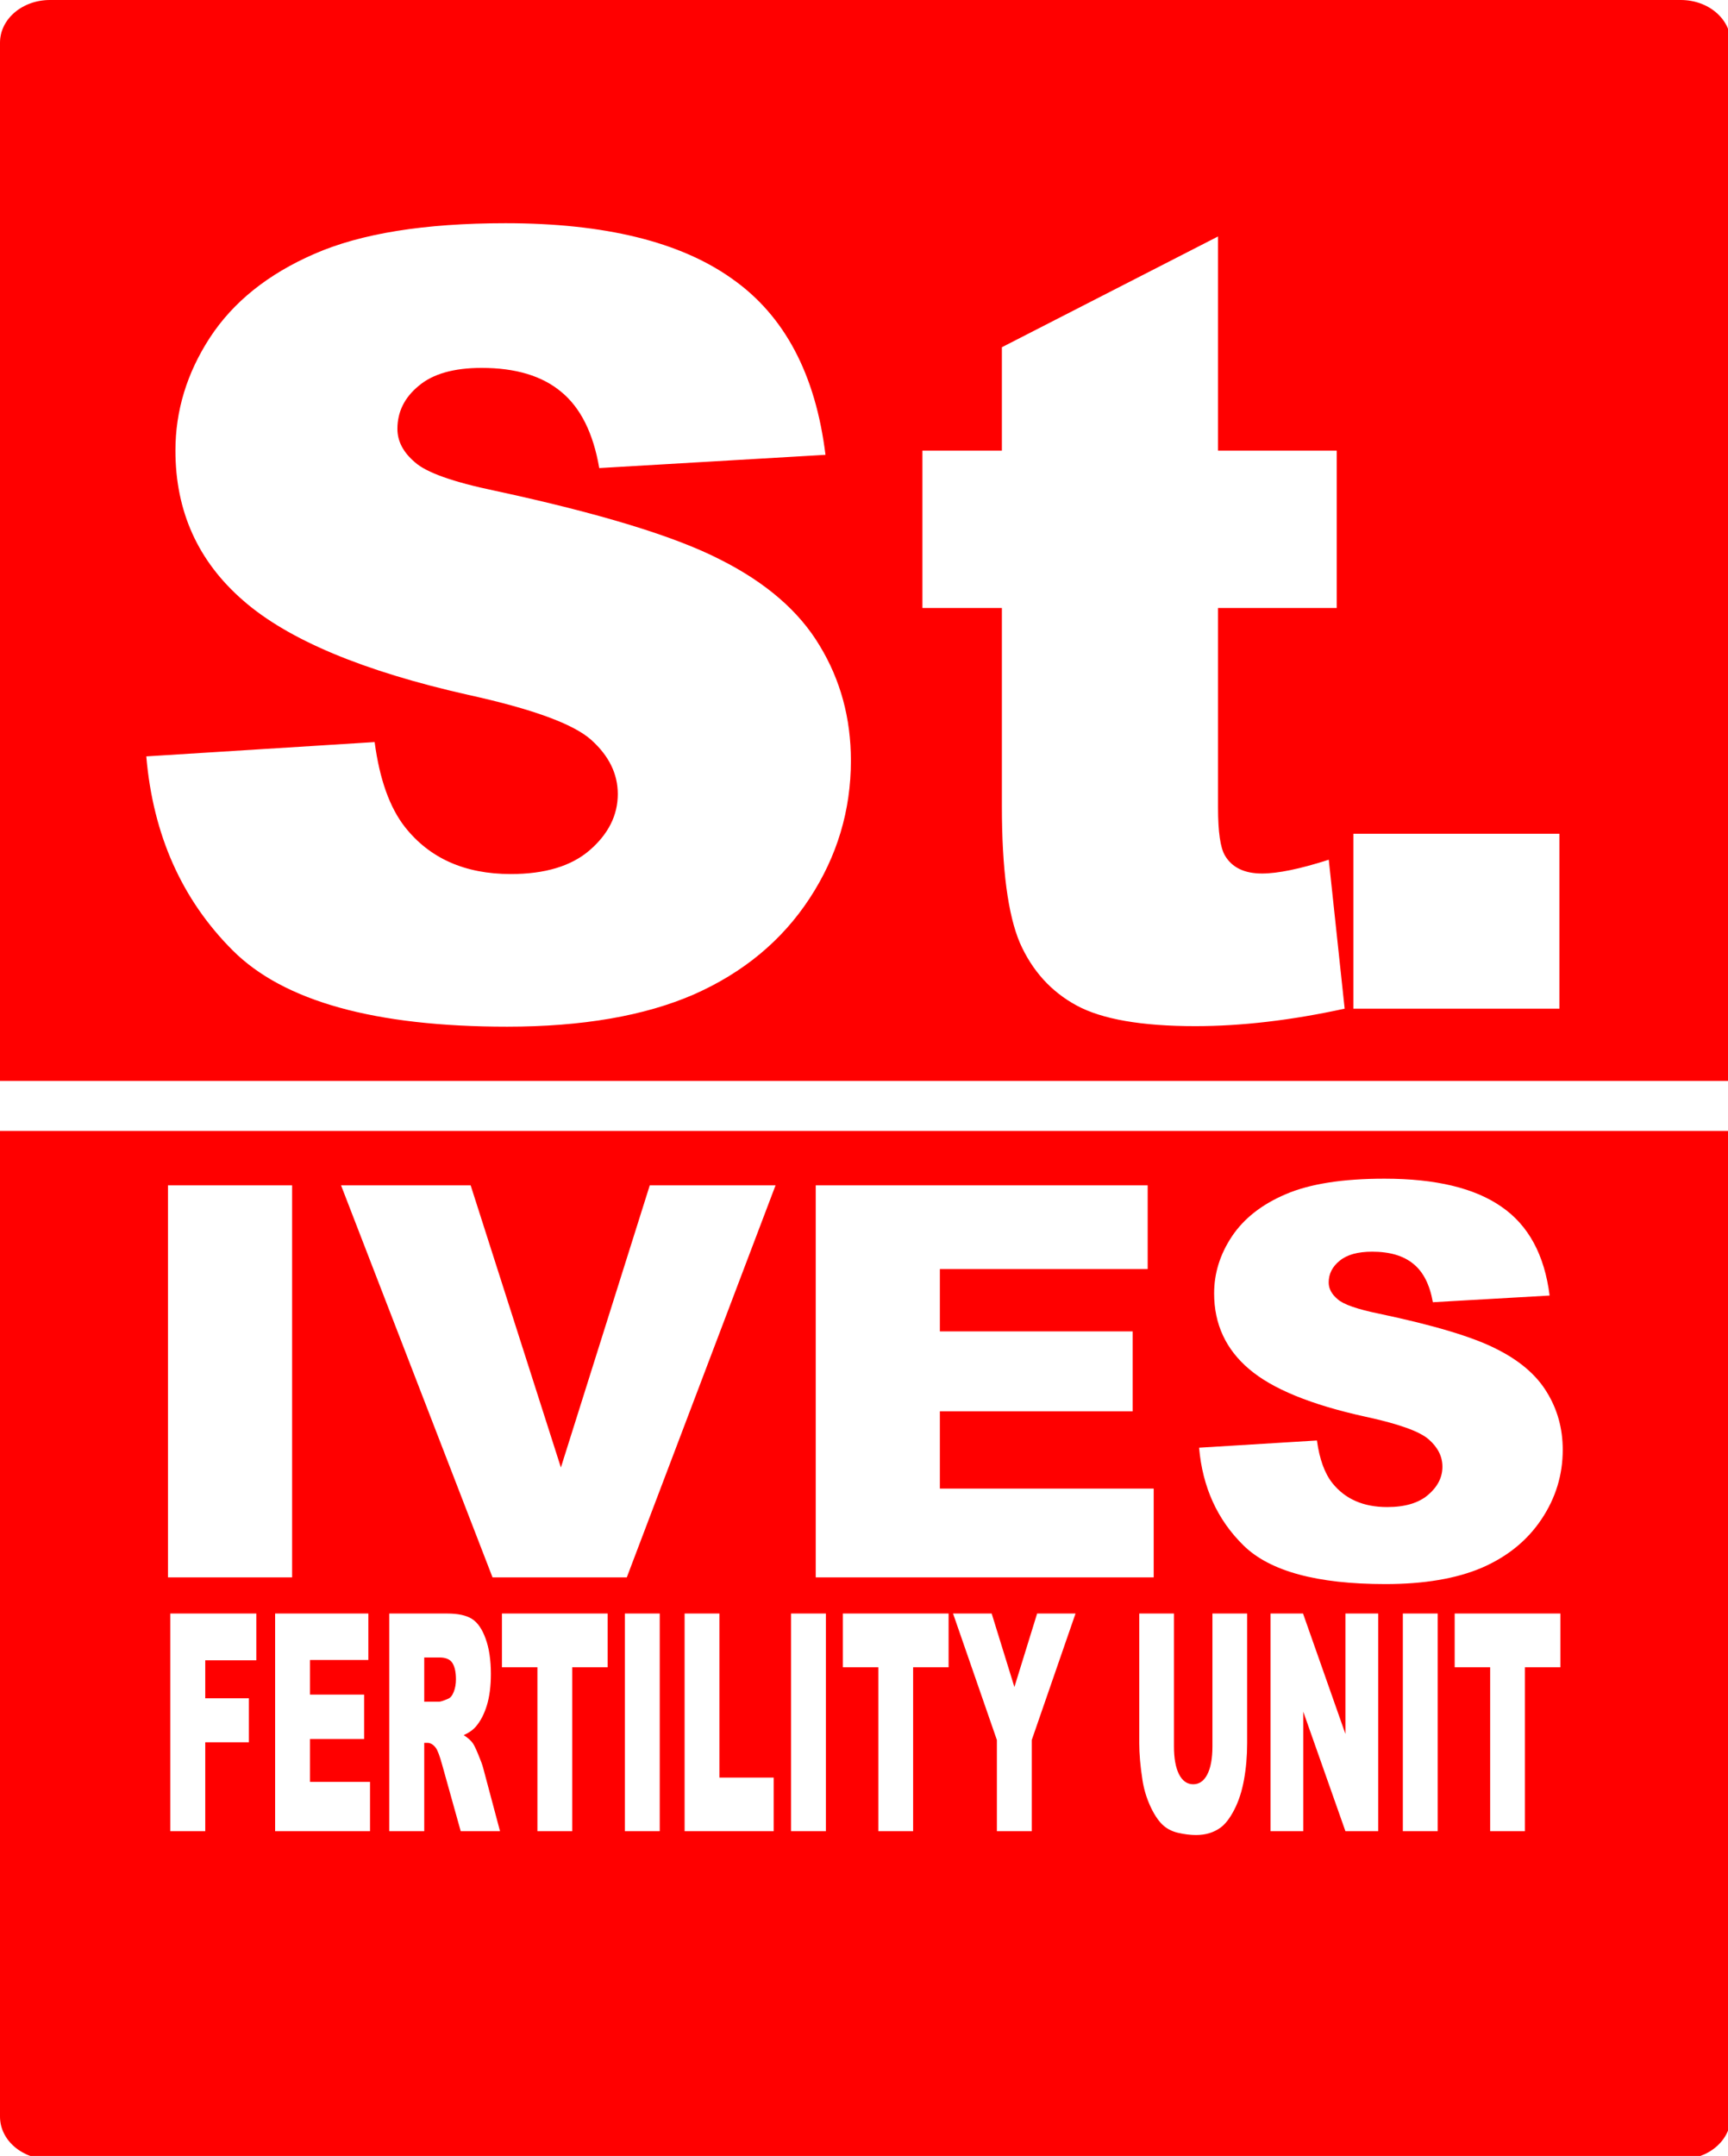 <?xml version="1.0" encoding="UTF-8" standalone="no"?>
<!-- Created with Inkscape (http://www.inkscape.org/) -->

<svg
   xmlns:dc="http://purl.org/dc/elements/1.1/"
   xmlns:cc="http://creativecommons.org/ns#"
   xmlns:rdf="http://www.w3.org/1999/02/22-rdf-syntax-ns#"
   xmlns:svg="http://www.w3.org/2000/svg"
   xmlns="http://www.w3.org/2000/svg"
   xmlns:sodipodi="http://sodipodi.sourceforge.net/DTD/sodipodi-0.dtd"
   xmlns:inkscape="http://www.inkscape.org/namespaces/inkscape"
   width="791.947"
   height="987.703"
   viewBox="0 0 209.536 261.33"
   version="1.1"
   id="svg825"
   sodipodi:docname="st-fertility.svg"
   inkscape:version="0.92.3 (2405546, 2018-03-11)">
  <defs
     id="defs819" />
  <sodipodi:namedview
     id="base"
     pagecolor="#ffffff"
     bordercolor="#666666"
     borderopacity="1.0"
     inkscape:pageopacity="0.0"
     inkscape:pageshadow="2"
     inkscape:zoom="0.35"
     inkscape:cx="307.8105"
     inkscape:cy="506.06702"
     inkscape:document-units="px"
     inkscape:current-layer="layer1"
     showgrid="false"
     units="px"
     width="805.715px"
     inkscape:pagecheckerboard="true"
     showborder="true"
     inkscape:window-width="1280"
     inkscape:window-height="725"
     inkscape:window-x="0"
     inkscape:window-y="0"
     inkscape:window-maximized="1"
     borderlayer="false"
     fit-margin-top="0"
     fit-margin-left="0"
     fit-margin-right="0"
     fit-margin-bottom="0" />
  <g
     inkscape:label="Layer 1"
     inkscape:groupmode="layer"
     id="layer1"
     transform="translate(6.949,-17.835)">
    <path
       style="fill:#ff0000;fill-opacity:1;stroke:none;stroke-width:0.923"
       d="M 22.855 0 C 10.193 0 -2.3684758e-15 8.715 0 19.543 L 0 494.422 L 791.947 494.422 L 791.947 19.543 C 791.947 8.715 781.753 0 769.09 0 L 22.855 0 z M 231.301 102.102 C 276.714 102.102 311.298 110.585 335.055 127.555 C 358.973 144.362 373.196 171.192 377.721 208.039 L 274.209 214.1 C 271.462 198.1 265.643 186.464 256.754 179.191 C 248.027 171.919 235.907 168.281 220.393 168.281 C 207.625 168.281 198.009 171.029 191.545 176.523 C 185.08 181.857 181.848 188.403 181.848 196.16 C 181.848 201.817 184.514 206.907 189.848 211.432 C 195.019 216.118 207.302 220.483 226.695 224.523 C 274.694 234.867 309.036 245.371 329.723 256.037 C 350.571 266.542 365.681 279.632 375.055 295.309 C 384.59 310.985 389.357 328.521 389.357 347.914 C 389.357 370.701 383.055 391.71 370.449 410.941 C 357.843 430.173 340.227 444.8 317.602 454.82 C 294.976 464.679 266.451 469.607 232.027 469.607 C 171.584 469.607 129.727 457.971 106.455 434.699 C 83.183 411.427 70.012 381.852 66.941 345.975 L 171.424 339.43 C 173.686 356.399 178.291 369.326 185.24 378.215 C 196.553 392.598 212.715 399.791 233.725 399.791 C 249.401 399.791 261.442 396.155 269.846 388.883 C 278.411 381.449 282.693 372.882 282.693 363.186 C 282.693 353.974 278.653 345.732 270.572 338.459 C 262.492 331.186 243.745 324.318 214.332 317.854 C 166.172 307.025 131.827 292.642 111.303 274.703 C 90.616 256.764 80.273 233.897 80.273 206.1 C 80.273 187.837 85.526 170.624 96.031 154.463 C 106.698 138.14 122.616 125.374 143.787 116.162 C 165.12 106.789 194.292 102.102 231.301 102.102 z M 557.354 108.162 L 557.354 206.1 L 611.654 206.1 L 611.654 278.098 L 557.354 278.098 L 557.354 369.488 C 557.354 380.478 558.403 387.751 560.504 391.307 C 563.736 396.801 569.394 399.549 577.475 399.549 C 584.747 399.549 594.927 397.448 608.018 393.246 L 615.291 461.365 C 590.888 466.698 568.101 469.365 546.93 469.365 C 522.365 469.365 504.263 466.213 492.627 459.91 C 480.991 453.607 472.346 444.072 466.689 431.305 C 461.195 418.376 458.447 397.529 458.447 368.762 L 458.447 278.098 L 422.084 278.098 L 422.084 206.1 L 458.447 206.1 L 458.447 158.828 L 557.354 108.162 z M 619.291 381.365 L 713.576 381.365 L 713.576 461.365 L 619.291 461.365 L 619.291 381.365 z M 0 517.279 L 0 968.16 C 0 978.988 10.193 987.703 22.855 987.703 L 769.09 987.703 C 781.753 987.703 791.947 978.988 791.947 968.16 L 791.947 517.279 L 0 517.279 z M 633.508 539.135 C 656.946 539.135 674.795 543.416 687.057 551.979 C 699.401 560.459 706.743 573.996 709.078 592.588 L 655.652 595.645 C 654.234 587.572 651.232 581.701 646.645 578.031 C 642.14 574.362 635.884 572.527 627.877 572.527 C 621.288 572.527 616.325 573.913 612.988 576.686 C 609.652 579.376 607.982 582.68 607.982 586.594 C 607.982 589.448 609.359 592.016 612.111 594.299 C 614.78 596.664 621.122 598.866 631.131 600.904 C 655.904 606.123 673.628 611.425 684.305 616.807 C 695.065 622.107 702.863 628.711 707.701 636.621 C 712.622 644.531 715.082 653.379 715.082 663.164 C 715.082 674.662 711.83 685.261 705.324 694.965 C 698.818 704.669 689.726 712.05 678.049 717.105 C 666.371 722.08 651.649 724.566 633.883 724.566 C 602.687 724.566 581.083 718.695 569.072 706.953 C 557.061 695.211 550.263 680.288 548.678 662.186 L 602.604 658.883 C 603.771 667.445 606.148 673.968 609.734 678.453 C 615.573 685.711 623.914 689.34 634.758 689.34 C 642.849 689.34 649.063 687.503 653.4 683.834 C 657.821 680.083 660.031 675.762 660.031 670.869 C 660.031 666.221 657.946 662.062 653.775 658.393 C 649.605 654.723 639.929 651.258 624.748 647.996 C 599.892 642.533 582.167 635.276 571.574 626.225 C 560.898 617.173 555.561 605.635 555.561 591.609 C 555.561 582.395 558.27 573.709 563.691 565.555 C 569.197 557.319 577.413 550.878 588.34 546.23 C 599.35 541.501 614.407 539.135 633.508 539.135 z M 76.865 542.193 L 133.668 542.193 L 133.668 721.508 L 76.865 721.508 L 76.865 542.193 z M 156.062 542.193 L 215.367 542.193 L 256.656 671.236 L 297.32 542.193 L 354.873 542.193 L 286.809 721.508 L 225.377 721.508 L 156.062 542.193 z M 373.266 542.193 L 525.156 542.193 L 525.156 580.479 L 430.068 580.479 L 430.068 608.979 L 518.275 608.979 L 518.275 645.551 L 430.068 645.551 L 430.068 680.898 L 527.908 680.898 L 527.908 721.508 L 373.266 721.508 L 373.266 542.193 z M 77.93 738.039 L 117.281 738.039 L 117.281 759.43 L 93.916 759.43 L 93.916 776.814 L 113.873 776.814 L 113.873 796.914 L 93.916 796.914 L 93.916 837.59 L 77.93 837.59 L 77.93 738.039 z M 125.889 738.039 L 168.543 738.039 L 168.543 759.295 L 141.84 759.295 L 141.84 775.115 L 166.611 775.115 L 166.611 795.42 L 141.84 795.42 L 141.84 815.045 L 169.316 815.045 L 169.316 837.59 L 125.889 837.59 L 125.889 738.039 z M 178.135 738.039 L 204.662 738.039 C 209.581 738.039 213.341 738.855 215.941 740.484 C 218.541 742.114 220.638 745.147 222.23 749.584 C 223.823 753.975 224.619 759.34 224.619 765.678 C 224.619 771.201 224.011 775.977 222.793 780.006 C 221.575 783.99 219.899 787.227 217.768 789.717 C 216.409 791.301 214.547 792.613 212.182 793.654 C 214.079 794.877 215.461 796.1 216.328 797.322 C 216.914 798.137 217.757 799.88 218.857 802.551 C 219.982 805.222 220.731 807.282 221.105 808.73 L 228.801 837.59 L 210.811 837.59 L 202.309 807.168 C 201.231 803.229 200.271 800.671 199.428 799.494 C 198.28 797.955 196.98 797.186 195.527 797.186 L 194.121 797.186 L 194.121 837.59 L 178.135 837.59 L 178.135 738.039 z M 229.678 738.039 L 278.061 738.039 L 278.061 762.621 L 261.828 762.621 L 261.828 837.59 L 245.91 837.59 L 245.91 762.621 L 229.678 762.621 L 229.678 738.039 z M 285.93 738.039 L 301.881 738.039 L 301.881 837.59 L 285.93 837.59 L 285.93 738.039 z M 313.266 738.039 L 329.182 738.039 L 329.182 813.076 L 354.021 813.076 L 354.021 837.59 L 313.266 837.59 L 313.266 738.039 z M 361.963 738.039 L 377.914 738.039 L 377.914 837.59 L 361.963 837.59 L 361.963 738.039 z M 385.68 738.039 L 434.061 738.039 L 434.061 762.621 L 417.828 762.621 L 417.828 837.59 L 401.912 837.59 L 401.912 762.621 L 385.68 762.621 L 385.68 738.039 z M 436.098 738.039 L 453.771 738.039 L 464.172 771.652 L 474.57 738.039 L 492.139 738.039 L 472.111 795.896 L 472.111 837.59 L 456.16 837.59 L 456.16 795.896 L 436.098 738.039 z M 521.301 738.039 L 537.182 738.039 L 537.182 798.816 C 537.182 804.249 537.956 808.504 539.502 811.582 C 541.071 814.615 543.238 816.131 546.002 816.131 C 548.742 816.131 550.886 814.638 552.432 811.65 C 554.001 808.617 554.785 804.339 554.785 798.816 L 554.785 738.039 L 570.666 738.039 L 570.666 797.389 C 570.666 803.274 570.185 808.842 569.225 814.094 C 568.288 819.3 566.802 823.872 564.764 827.811 C 562.749 831.704 560.63 834.443 558.404 836.027 C 555.312 838.246 551.599 839.355 547.266 839.355 C 544.759 839.355 542.02 839.017 539.045 838.338 C 536.094 837.659 533.622 836.322 531.631 834.33 C 529.64 832.293 527.813 829.419 526.15 825.707 C 524.511 821.995 523.386 818.169 522.777 814.23 C 521.794 807.893 521.301 802.278 521.301 797.389 L 521.301 738.039 z M 581.383 738.039 L 596.244 738.039 L 615.639 793.111 L 615.639 738.039 L 630.643 738.039 L 630.643 837.59 L 615.639 837.59 L 596.35 782.926 L 596.35 837.59 L 581.383 837.59 L 581.383 738.039 z M 641.92 738.039 L 657.871 738.039 L 657.871 837.59 L 641.92 837.59 L 641.92 738.039 z M 665.637 738.039 L 714.018 738.039 L 714.018 762.621 L 697.785 762.621 L 697.785 837.59 L 681.869 837.59 L 681.869 762.621 L 665.637 762.621 L 665.637 738.039 z M 194.121 758.139 L 194.121 778.375 L 200.832 778.375 C 201.558 778.375 202.964 777.923 205.049 777.018 C 206.103 776.61 206.957 775.57 207.613 773.895 C 208.293 772.22 208.633 770.294 208.633 768.121 C 208.633 764.907 208.105 762.441 207.051 760.721 C 205.997 759 204.018 758.139 201.113 758.139 L 194.121 758.139 z "
       transform="matrix(0.265,0,0,0.265,-6.949,17.835)"
       id="rect1442" />
  </g>
</svg>
